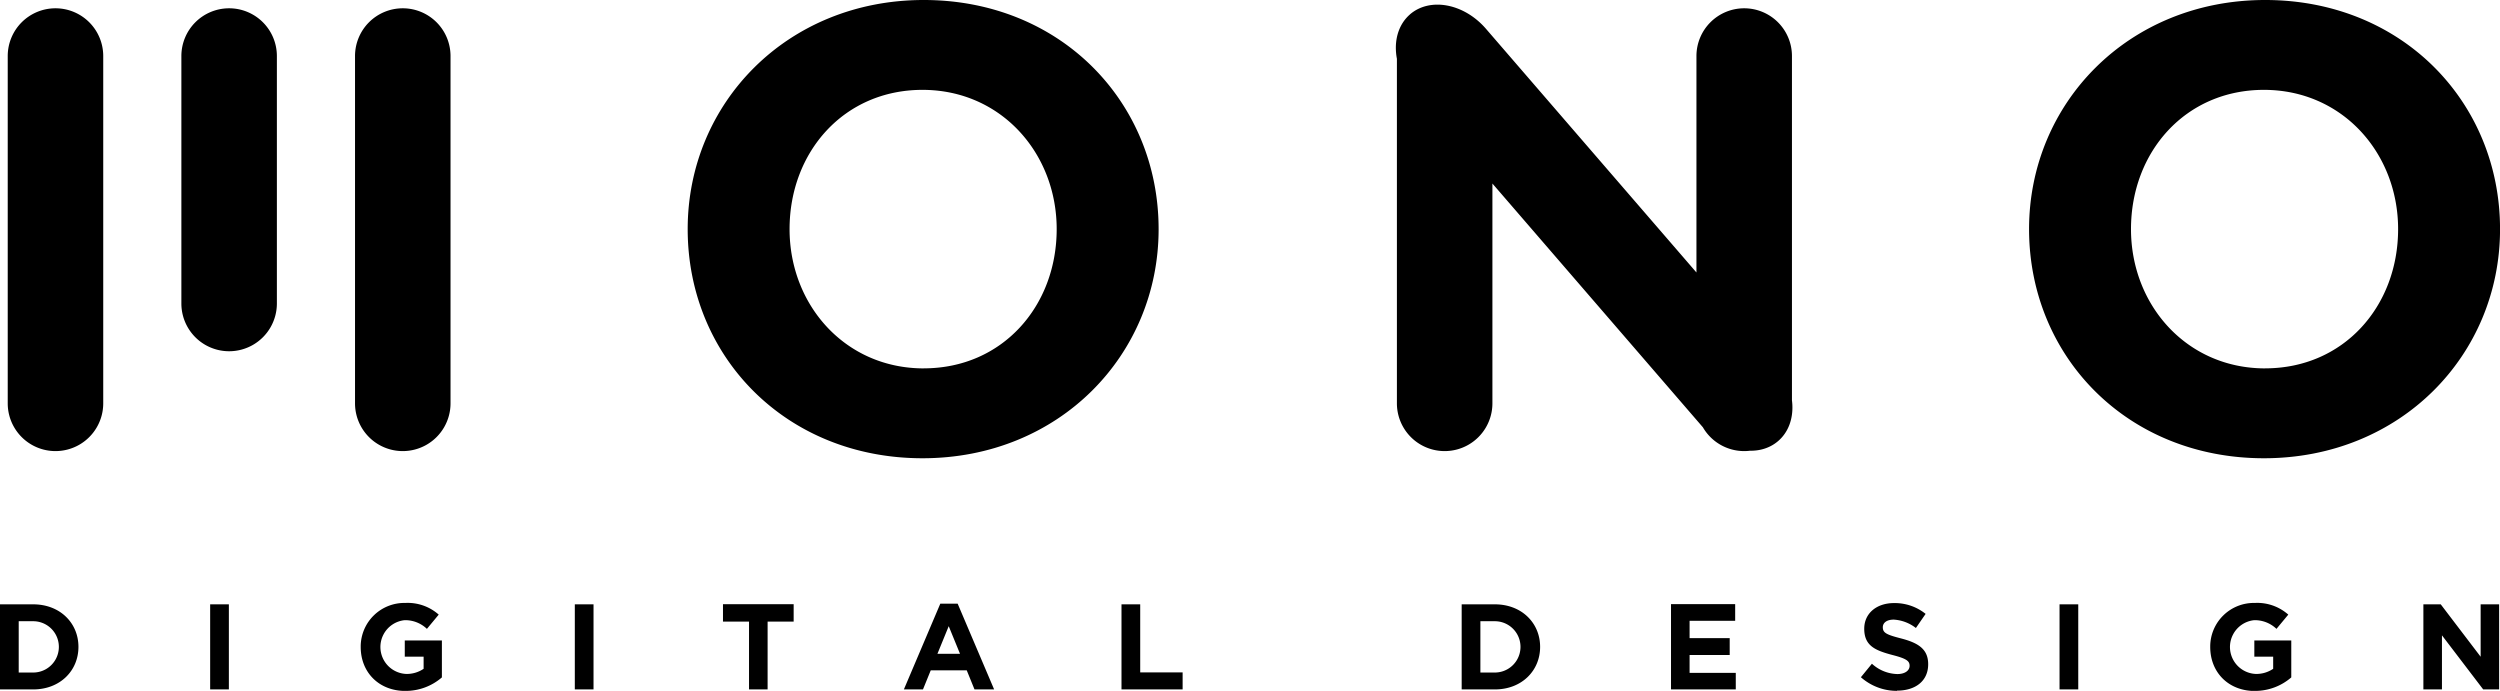 <svg id="Слой_1" data-name="Слой 1" xmlns="http://www.w3.org/2000/svg" viewBox="0 0 575.88 159.15"><title>Монтажная область 13</title><path id="Прямоугольник_1_копия_2" data-name="Прямоугольник 1 копия 2" d="M212.5,105.56c31.49,0,54.39-23.77,54.39-52.78C266.88,23.47,244.28,0,212.79,0s-54.38,23.77-54.38,52.78C158.41,82.09,181,105.56,212.5,105.56Zm.29-20.7c-18.08,0-30.91-14.58-30.91-32.08,0-17.79,12.54-32.08,30.62-32.08s30.91,14.58,30.91,32.08c0,17.78-12.54,32.07-30.62,32.07Zm308.71,20.7c31.49,0,54.39-23.77,54.39-52.78C575.88,23.47,553.28,0,521.79,0s-54.39,23.77-54.39,52.78C467.41,82.09,490,105.56,521.5,105.56Zm.29-20.7c-18.08,0-30.91-14.58-30.91-32.08,0-17.79,12.54-32.08,30.62-32.08s30.91,14.58,30.91,32.08c0,17.78-12.54,32.07-30.62,32.07ZM0,158.81H7.65c6.16,0,10.42-4.29,10.42-9.8s-4.26-9.8-10.42-9.8H0Zm4.31-3.89V143.1H7.65a5.91,5.91,0,1,1,0,11.82H4.31Zm44.1,3.89h4.31V139.21H48.41v19.61Zm45,.34a12.73,12.73,0,0,0,8.38-3.11v-8.51H93.24v3.73h4.34v2.8a6.88,6.88,0,0,1-4.06,1.18,6.21,6.21,0,0,1-.31-12.38,7.22,7.22,0,0,1,5.13,2l2.72-3.28a10.77,10.77,0,0,0-7.7-2.69,10.06,10.06,0,0,0-10.27,9.85q0,.15,0,.29c0,5.85,4.2,10.13,10.3,10.13Zm39-.34h4.31V139.21h-4.31Zm40.1,0h4.31V143.18h6v-4H166.54v4h6v15.63Zm35.7,0h4.4l1.79-4.4h8.29l1.79,4.4H229l-8.4-19.75h-4Zm7.73-8.21,2.6-6.36,2.6,6.36h-5.21Zm42.39,8.21h14.09v-3.92h-9.77V139.21h-4.31v19.61Zm78.37,0h7.65c6.16,0,10.42-4.29,10.42-9.8s-4.26-9.8-10.42-9.8h-7.65Zm4.31-3.89V143.1h3.33a5.91,5.91,0,1,1,0,11.82Zm43.9,3.89h14.93V155H389.2v-4.12h9.24V147H389.2v-4h10.5v-3.84H384.92v19.61Zm52.05.28c4.23,0,7.2-2.18,7.2-6.08,0-3.47-2.24-4.9-6.22-5.94-3.39-.87-4.23-1.29-4.23-2.58,0-1,.87-1.76,2.52-1.76a9.19,9.19,0,0,1,5.1,1.93l2.24-3.25a11.35,11.35,0,0,0-7.28-2.49c-4,0-6.86,2.35-6.86,5.91,0,3.95,2.55,5,6.5,6.05,3.28.84,3.95,1.4,3.95,2.49s-1.06,1.9-2.83,1.9a9,9,0,0,1-5.85-2.38L428.66,156a12.48,12.48,0,0,0,8.31,3.14Zm37.46-.28h4.31V139.21h-4.31Zm45,.34a12.72,12.72,0,0,0,8.38-3.11v-8.51h-8.51v3.73h4.34v2.8a6.88,6.88,0,0,1-4.06,1.18,6.21,6.21,0,0,1-.31-12.38,7.22,7.22,0,0,1,5.13,2l2.72-3.28a10.76,10.76,0,0,0-7.7-2.69,10.06,10.06,0,0,0-10.28,9.84q0,.15,0,.3c0,5.85,4.2,10.14,10.3,10.14Zm38.83-.34h4.26V146.35l9.5,12.46h3.67V139.21h-4.26v12.07l-9.19-12.07h-4v19.61ZM92.78,1.91a11,11,0,0,1,11,11v80a11,11,0,1,1-22,0v-80A11,11,0,0,1,92.78,1.91Zm-80,0a11,11,0,0,1,11,11v80a11,11,0,1,1-22,0v-80A11,11,0,0,1,12.78,1.91Zm320,0a11,11,0,0,1,11,11v80a11,11,0,1,1-22,0v-80A11,11,0,0,1,332.78,1.91Zm-8,1.41c4.63-4,12.47-2.53,17.52,3.32L408.86,83.7c5.05,5.85,5.4,13.85.77,17.87s-12.47,2.53-17.52-3.32L325.57,21.19C320.51,15.34,320.17,7.34,324.79,3.32Zm77-1.41a11,11,0,0,1,11,11v80a11,11,0,1,1-22,0v-80A11,11,0,0,1,401.78,1.91Zm-349,0a11,11,0,0,1,11,11v57a11,11,0,0,1-22,0v-57A11,11,0,0,1,52.78,1.91Z"/></svg>